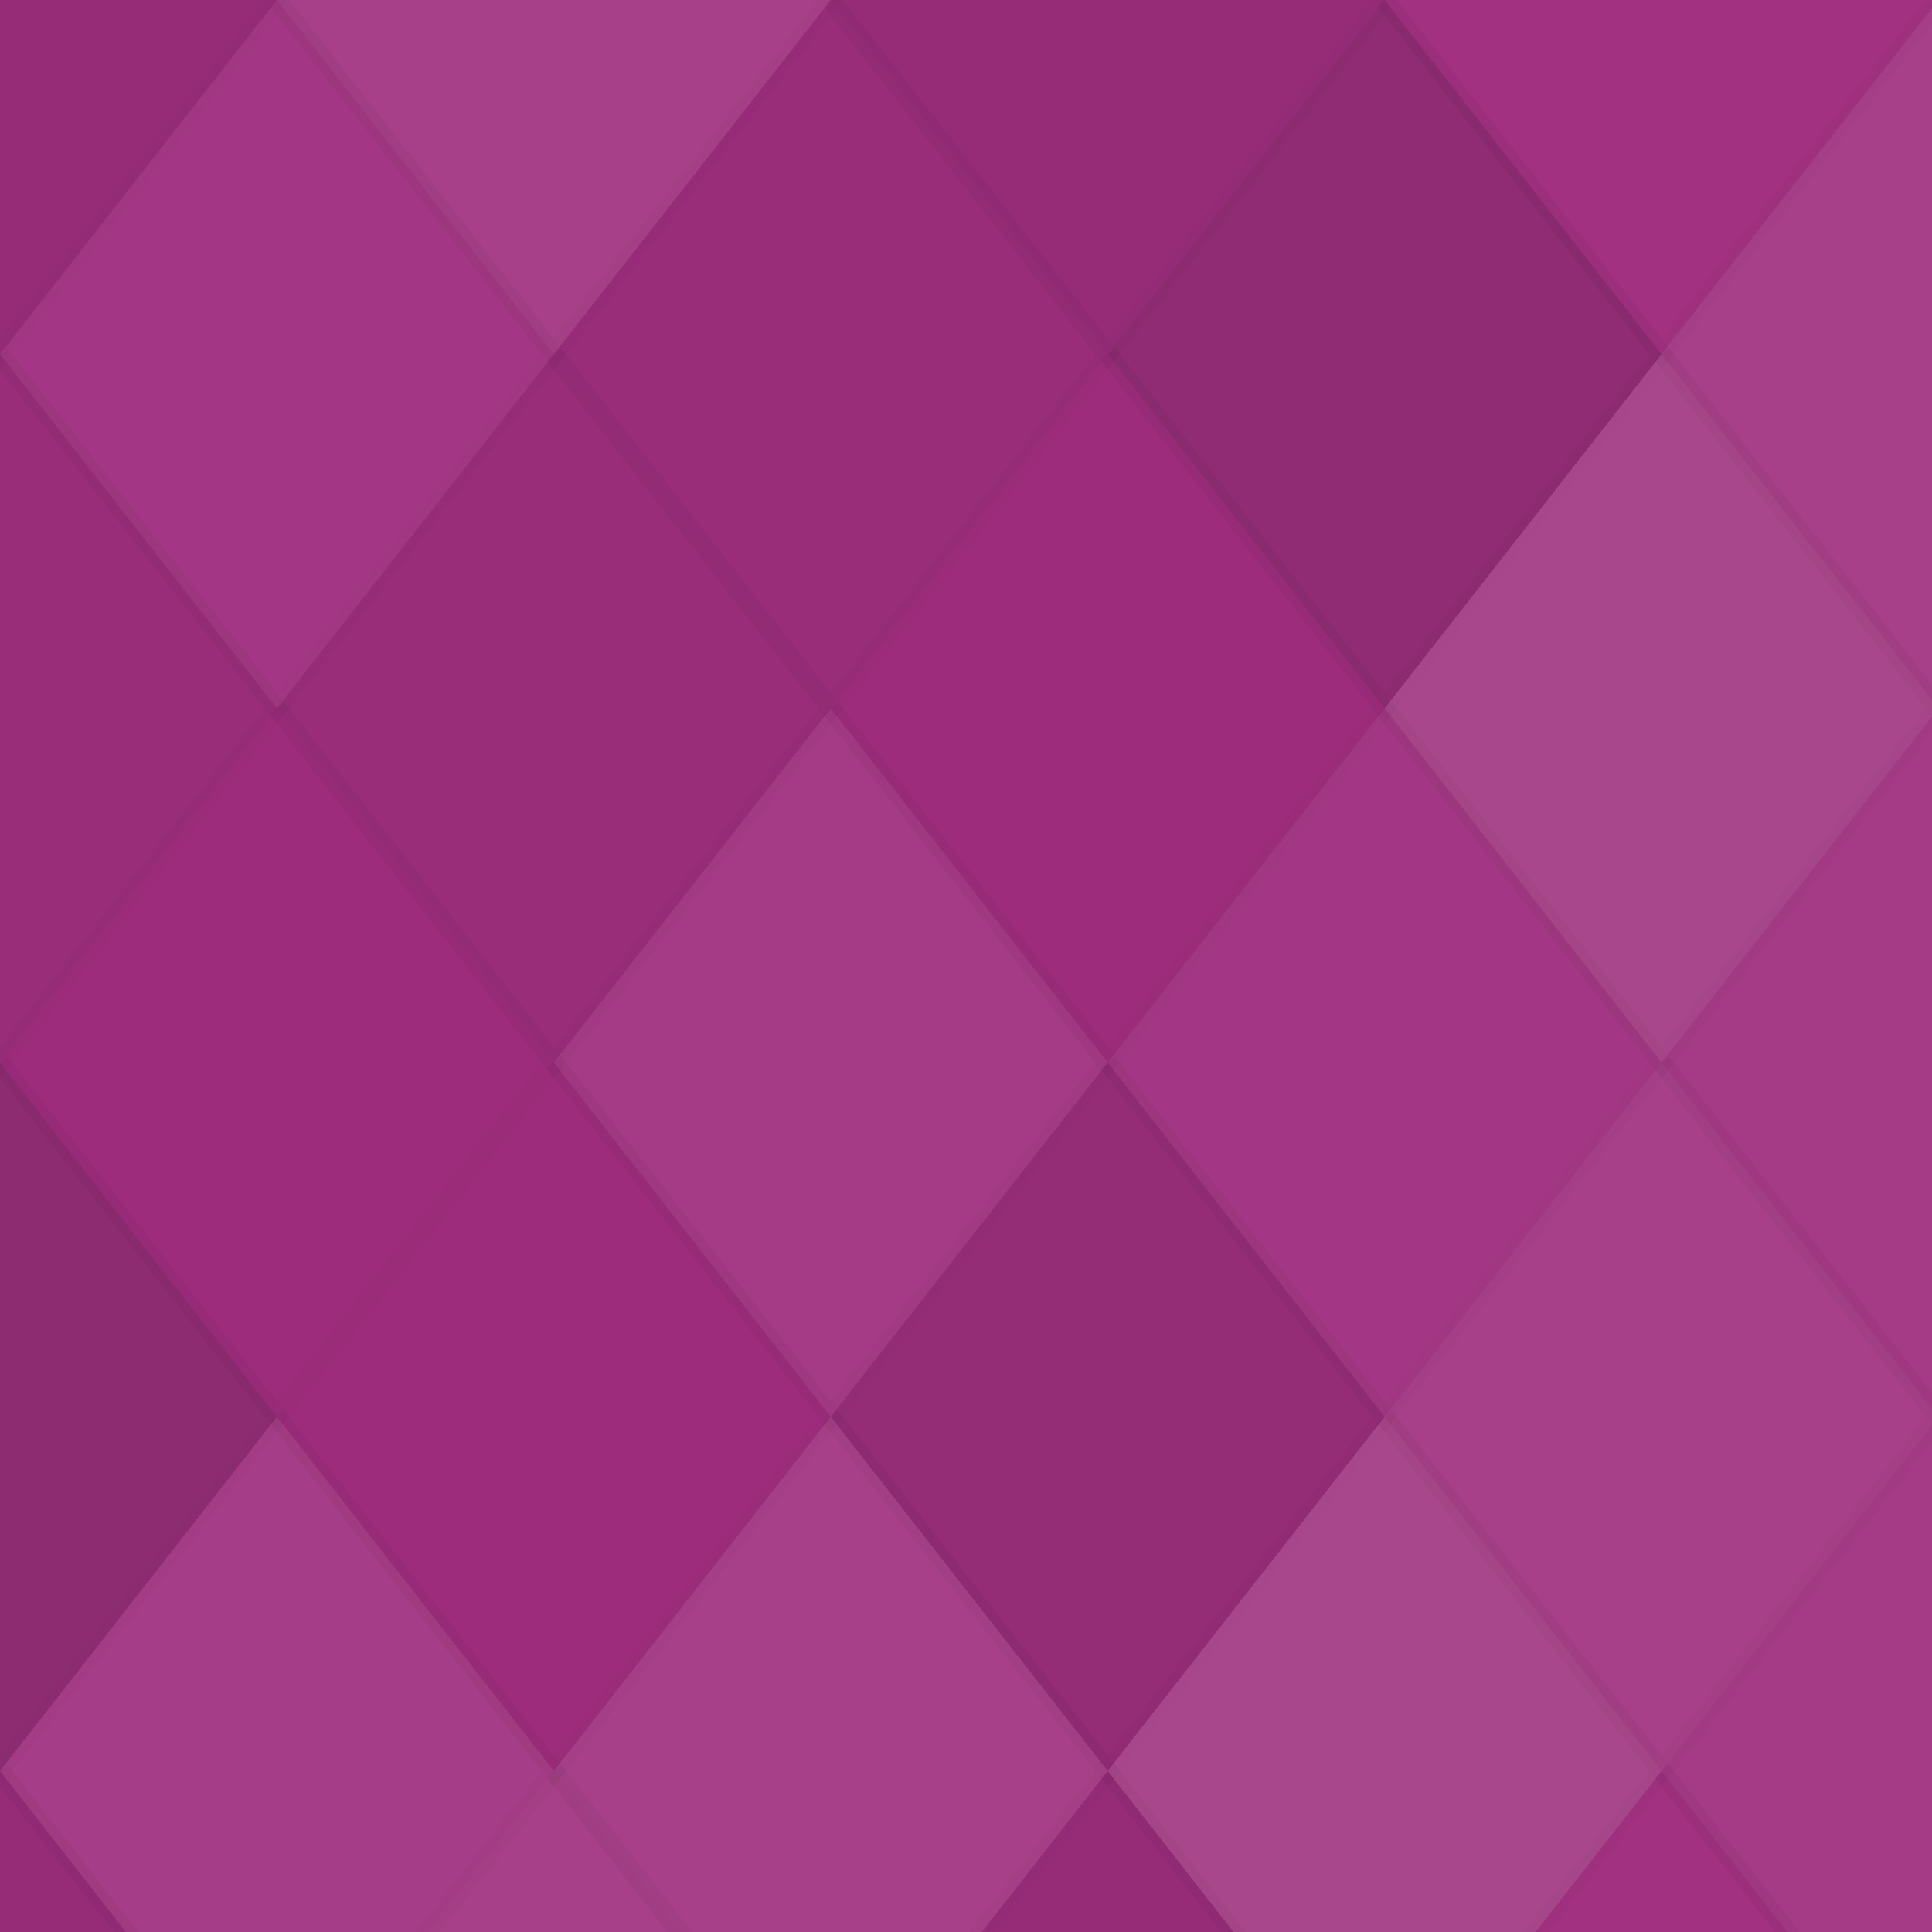 <svg xmlns="http://www.w3.org/2000/svg" width="100" height="100"><rect x="0" y="0" width="100%" height="100%" fill="rgb(161, 46, 128)"  /><polyline points="14.333, 0, 28.667, 18.333, 14.333, 36.667, 0, 18.333" fill="#222" fill-opacity="0.081" stroke="#000" stroke-opacity="0.02" transform="translate(-14.333, -18.333)"  /><polyline points="14.333, 0, 28.667, 18.333, 14.333, 36.667, 0, 18.333" fill="#222" fill-opacity="0.081" stroke="#000" stroke-opacity="0.02" transform="translate(157.667, -18.333)"  /><polyline points="14.333, 0, 28.667, 18.333, 14.333, 36.667, 0, 18.333" fill="#222" fill-opacity="0.081" stroke="#000" stroke-opacity="0.02" transform="translate(-14.333, 91.667)"  /><polyline points="14.333, 0, 28.667, 18.333, 14.333, 36.667, 0, 18.333" fill="#222" fill-opacity="0.081" stroke="#000" stroke-opacity="0.02" transform="translate(157.667, 91.667)"  /><polyline points="14.333, 0, 28.667, 18.333, 14.333, 36.667, 0, 18.333" fill="#ddd" fill-opacity="0.107" stroke="#000" stroke-opacity="0.02" transform="translate(14.333, -18.333)"  /><polyline points="14.333, 0, 28.667, 18.333, 14.333, 36.667, 0, 18.333" fill="#ddd" fill-opacity="0.107" stroke="#000" stroke-opacity="0.02" transform="translate(14.333, 91.667)"  /><polyline points="14.333, 0, 28.667, 18.333, 14.333, 36.667, 0, 18.333" fill="#222" fill-opacity="0.081" stroke="#000" stroke-opacity="0.02" transform="translate(43.0, -18.333)"  /><polyline points="14.333, 0, 28.667, 18.333, 14.333, 36.667, 0, 18.333" fill="#222" fill-opacity="0.081" stroke="#000" stroke-opacity="0.02" transform="translate(43.0, 91.667)"  /><polyline points="14.333, 0, 28.667, 18.333, 14.333, 36.667, 0, 18.333" fill="#ddd" fill-opacity="0.02" stroke="#000" stroke-opacity="0.02" transform="translate(71.667, -18.333)"  /><polyline points="14.333, 0, 28.667, 18.333, 14.333, 36.667, 0, 18.333" fill="#ddd" fill-opacity="0.02" stroke="#000" stroke-opacity="0.02" transform="translate(71.667, 91.667)"  /><polyline points="14.333, 0, 28.667, 18.333, 14.333, 36.667, 0, 18.333" fill="#222" fill-opacity="0.029" stroke="#000" stroke-opacity="0.02" transform="translate(100.333, -18.333)"  /><polyline points="14.333, 0, 28.667, 18.333, 14.333, 36.667, 0, 18.333" fill="#222" fill-opacity="0.029" stroke="#000" stroke-opacity="0.02" transform="translate(100.333, 91.667)"  /><polyline points="14.333, 0, 28.667, 18.333, 14.333, 36.667, 0, 18.333" fill="#ddd" fill-opacity="0.089" stroke="#000" stroke-opacity="0.02" transform="translate(129.0, -18.333)"  /><polyline points="14.333, 0, 28.667, 18.333, 14.333, 36.667, 0, 18.333" fill="#ddd" fill-opacity="0.089" stroke="#000" stroke-opacity="0.02" transform="translate(129.0, 91.667)"  /><polyline points="14.333, 0, 28.667, 18.333, 14.333, 36.667, 0, 18.333" fill="#ddd" fill-opacity="0.055" stroke="#000" stroke-opacity="0.02" transform="translate(0.0, 0.0)"  /><polyline points="14.333, 0, 28.667, 18.333, 14.333, 36.667, 0, 18.333" fill="#ddd" fill-opacity="0.055" stroke="#000" stroke-opacity="0.02" transform="translate(172.0, 0.0)"  /><polyline points="14.333, 0, 28.667, 18.333, 14.333, 36.667, 0, 18.333" fill="#222" fill-opacity="0.063" stroke="#000" stroke-opacity="0.02" transform="translate(28.667, 0.0)"  /><polyline points="14.333, 0, 28.667, 18.333, 14.333, 36.667, 0, 18.333" fill="#222" fill-opacity="0.133" stroke="#000" stroke-opacity="0.02" transform="translate(57.333, 0.0)"  /><polyline points="14.333, 0, 28.667, 18.333, 14.333, 36.667, 0, 18.333" fill="#ddd" fill-opacity="0.107" stroke="#000" stroke-opacity="0.02" transform="translate(86.0, 0.0)"  /><polyline points="14.333, 0, 28.667, 18.333, 14.333, 36.667, 0, 18.333" fill="#ddd" fill-opacity="0.02" stroke="#000" stroke-opacity="0.02" transform="translate(114.667, 0.0)"  /><polyline points="14.333, 0, 28.667, 18.333, 14.333, 36.667, 0, 18.333" fill="#ddd" fill-opacity="0.072" stroke="#000" stroke-opacity="0.02" transform="translate(143.333, 0.0)"  /><polyline points="14.333, 0, 28.667, 18.333, 14.333, 36.667, 0, 18.333" fill="#222" fill-opacity="0.063" stroke="#000" stroke-opacity="0.02" transform="translate(-14.333, 18.333)"  /><polyline points="14.333, 0, 28.667, 18.333, 14.333, 36.667, 0, 18.333" fill="#222" fill-opacity="0.063" stroke="#000" stroke-opacity="0.02" transform="translate(157.667, 18.333)"  /><polyline points="14.333, 0, 28.667, 18.333, 14.333, 36.667, 0, 18.333" fill="#222" fill-opacity="0.063" stroke="#000" stroke-opacity="0.02" transform="translate(14.333, 18.333)"  /><polyline points="14.333, 0, 28.667, 18.333, 14.333, 36.667, 0, 18.333" fill="#222" fill-opacity="0.029" stroke="#000" stroke-opacity="0.02" transform="translate(43.0, 18.333)"  /><polyline points="14.333, 0, 28.667, 18.333, 14.333, 36.667, 0, 18.333" fill="#ddd" fill-opacity="0.141" stroke="#000" stroke-opacity="0.02" transform="translate(71.667, 18.333)"  /><polyline points="14.333, 0, 28.667, 18.333, 14.333, 36.667, 0, 18.333" fill="#ddd" fill-opacity="0.089" stroke="#000" stroke-opacity="0.02" transform="translate(100.333, 18.333)"  /><polyline points="14.333, 0, 28.667, 18.333, 14.333, 36.667, 0, 18.333" fill="#ddd" fill-opacity="0.141" stroke="#000" stroke-opacity="0.02" transform="translate(129.0, 18.333)"  /><polyline points="14.333, 0, 28.667, 18.333, 14.333, 36.667, 0, 18.333" fill="#222" fill-opacity="0.029" stroke="#000" stroke-opacity="0.02" transform="translate(0.0, 36.667)"  /><polyline points="14.333, 0, 28.667, 18.333, 14.333, 36.667, 0, 18.333" fill="#222" fill-opacity="0.029" stroke="#000" stroke-opacity="0.02" transform="translate(172.0, 36.667)"  /><polyline points="14.333, 0, 28.667, 18.333, 14.333, 36.667, 0, 18.333" fill="#ddd" fill-opacity="0.072" stroke="#000" stroke-opacity="0.02" transform="translate(28.667, 36.667)"  /><polyline points="14.333, 0, 28.667, 18.333, 14.333, 36.667, 0, 18.333" fill="#ddd" fill-opacity="0.055" stroke="#000" stroke-opacity="0.02" transform="translate(57.333, 36.667)"  /><polyline points="14.333, 0, 28.667, 18.333, 14.333, 36.667, 0, 18.333" fill="#ddd" fill-opacity="0.072" stroke="#000" stroke-opacity="0.02" transform="translate(86.0, 36.667)"  /><polyline points="14.333, 0, 28.667, 18.333, 14.333, 36.667, 0, 18.333" fill="#ddd" fill-opacity="0.124" stroke="#000" stroke-opacity="0.02" transform="translate(114.667, 36.667)"  /><polyline points="14.333, 0, 28.667, 18.333, 14.333, 36.667, 0, 18.333" fill="#ddd" fill-opacity="0.072" stroke="#000" stroke-opacity="0.02" transform="translate(143.333, 36.667)"  /><polyline points="14.333, 0, 28.667, 18.333, 14.333, 36.667, 0, 18.333" fill="#222" fill-opacity="0.15" stroke="#000" stroke-opacity="0.02" transform="translate(-14.333, 55)"  /><polyline points="14.333, 0, 28.667, 18.333, 14.333, 36.667, 0, 18.333" fill="#222" fill-opacity="0.15" stroke="#000" stroke-opacity="0.02" transform="translate(157.667, 55)"  /><polyline points="14.333, 0, 28.667, 18.333, 14.333, 36.667, 0, 18.333" fill="#222" fill-opacity="0.029" stroke="#000" stroke-opacity="0.02" transform="translate(14.333, 55)"  /><polyline points="14.333, 0, 28.667, 18.333, 14.333, 36.667, 0, 18.333" fill="#222" fill-opacity="0.098" stroke="#000" stroke-opacity="0.02" transform="translate(43.0, 55)"  /><polyline points="14.333, 0, 28.667, 18.333, 14.333, 36.667, 0, 18.333" fill="#ddd" fill-opacity="0.107" stroke="#000" stroke-opacity="0.02" transform="translate(71.667, 55)"  /><polyline points="14.333, 0, 28.667, 18.333, 14.333, 36.667, 0, 18.333" fill="#222" fill-opacity="0.098" stroke="#000" stroke-opacity="0.02" transform="translate(100.333, 55)"  /><polyline points="14.333, 0, 28.667, 18.333, 14.333, 36.667, 0, 18.333" fill="#ddd" fill-opacity="0.02" stroke="#000" stroke-opacity="0.02" transform="translate(129.0, 55)"  /><polyline points="14.333, 0, 28.667, 18.333, 14.333, 36.667, 0, 18.333" fill="#ddd" fill-opacity="0.089" stroke="#000" stroke-opacity="0.02" transform="translate(0.0, 73.333)"  /><polyline points="14.333, 0, 28.667, 18.333, 14.333, 36.667, 0, 18.333" fill="#ddd" fill-opacity="0.089" stroke="#000" stroke-opacity="0.02" transform="translate(172.0, 73.333)"  /><polyline points="14.333, 0, 28.667, 18.333, 14.333, 36.667, 0, 18.333" fill="#ddd" fill-opacity="0.107" stroke="#000" stroke-opacity="0.02" transform="translate(28.667, 73.333)"  /><polyline points="14.333, 0, 28.667, 18.333, 14.333, 36.667, 0, 18.333" fill="#ddd" fill-opacity="0.141" stroke="#000" stroke-opacity="0.02" transform="translate(57.333, 73.333)"  /><polyline points="14.333, 0, 28.667, 18.333, 14.333, 36.667, 0, 18.333" fill="#ddd" fill-opacity="0.072" stroke="#000" stroke-opacity="0.02" transform="translate(86.0, 73.333)"  /><polyline points="14.333, 0, 28.667, 18.333, 14.333, 36.667, 0, 18.333" fill="#222" fill-opacity="0.115" stroke="#000" stroke-opacity="0.02" transform="translate(114.667, 73.333)"  /><polyline points="14.333, 0, 28.667, 18.333, 14.333, 36.667, 0, 18.333" fill="#ddd" fill-opacity="0.124" stroke="#000" stroke-opacity="0.02" transform="translate(143.333, 73.333)"  /></svg>